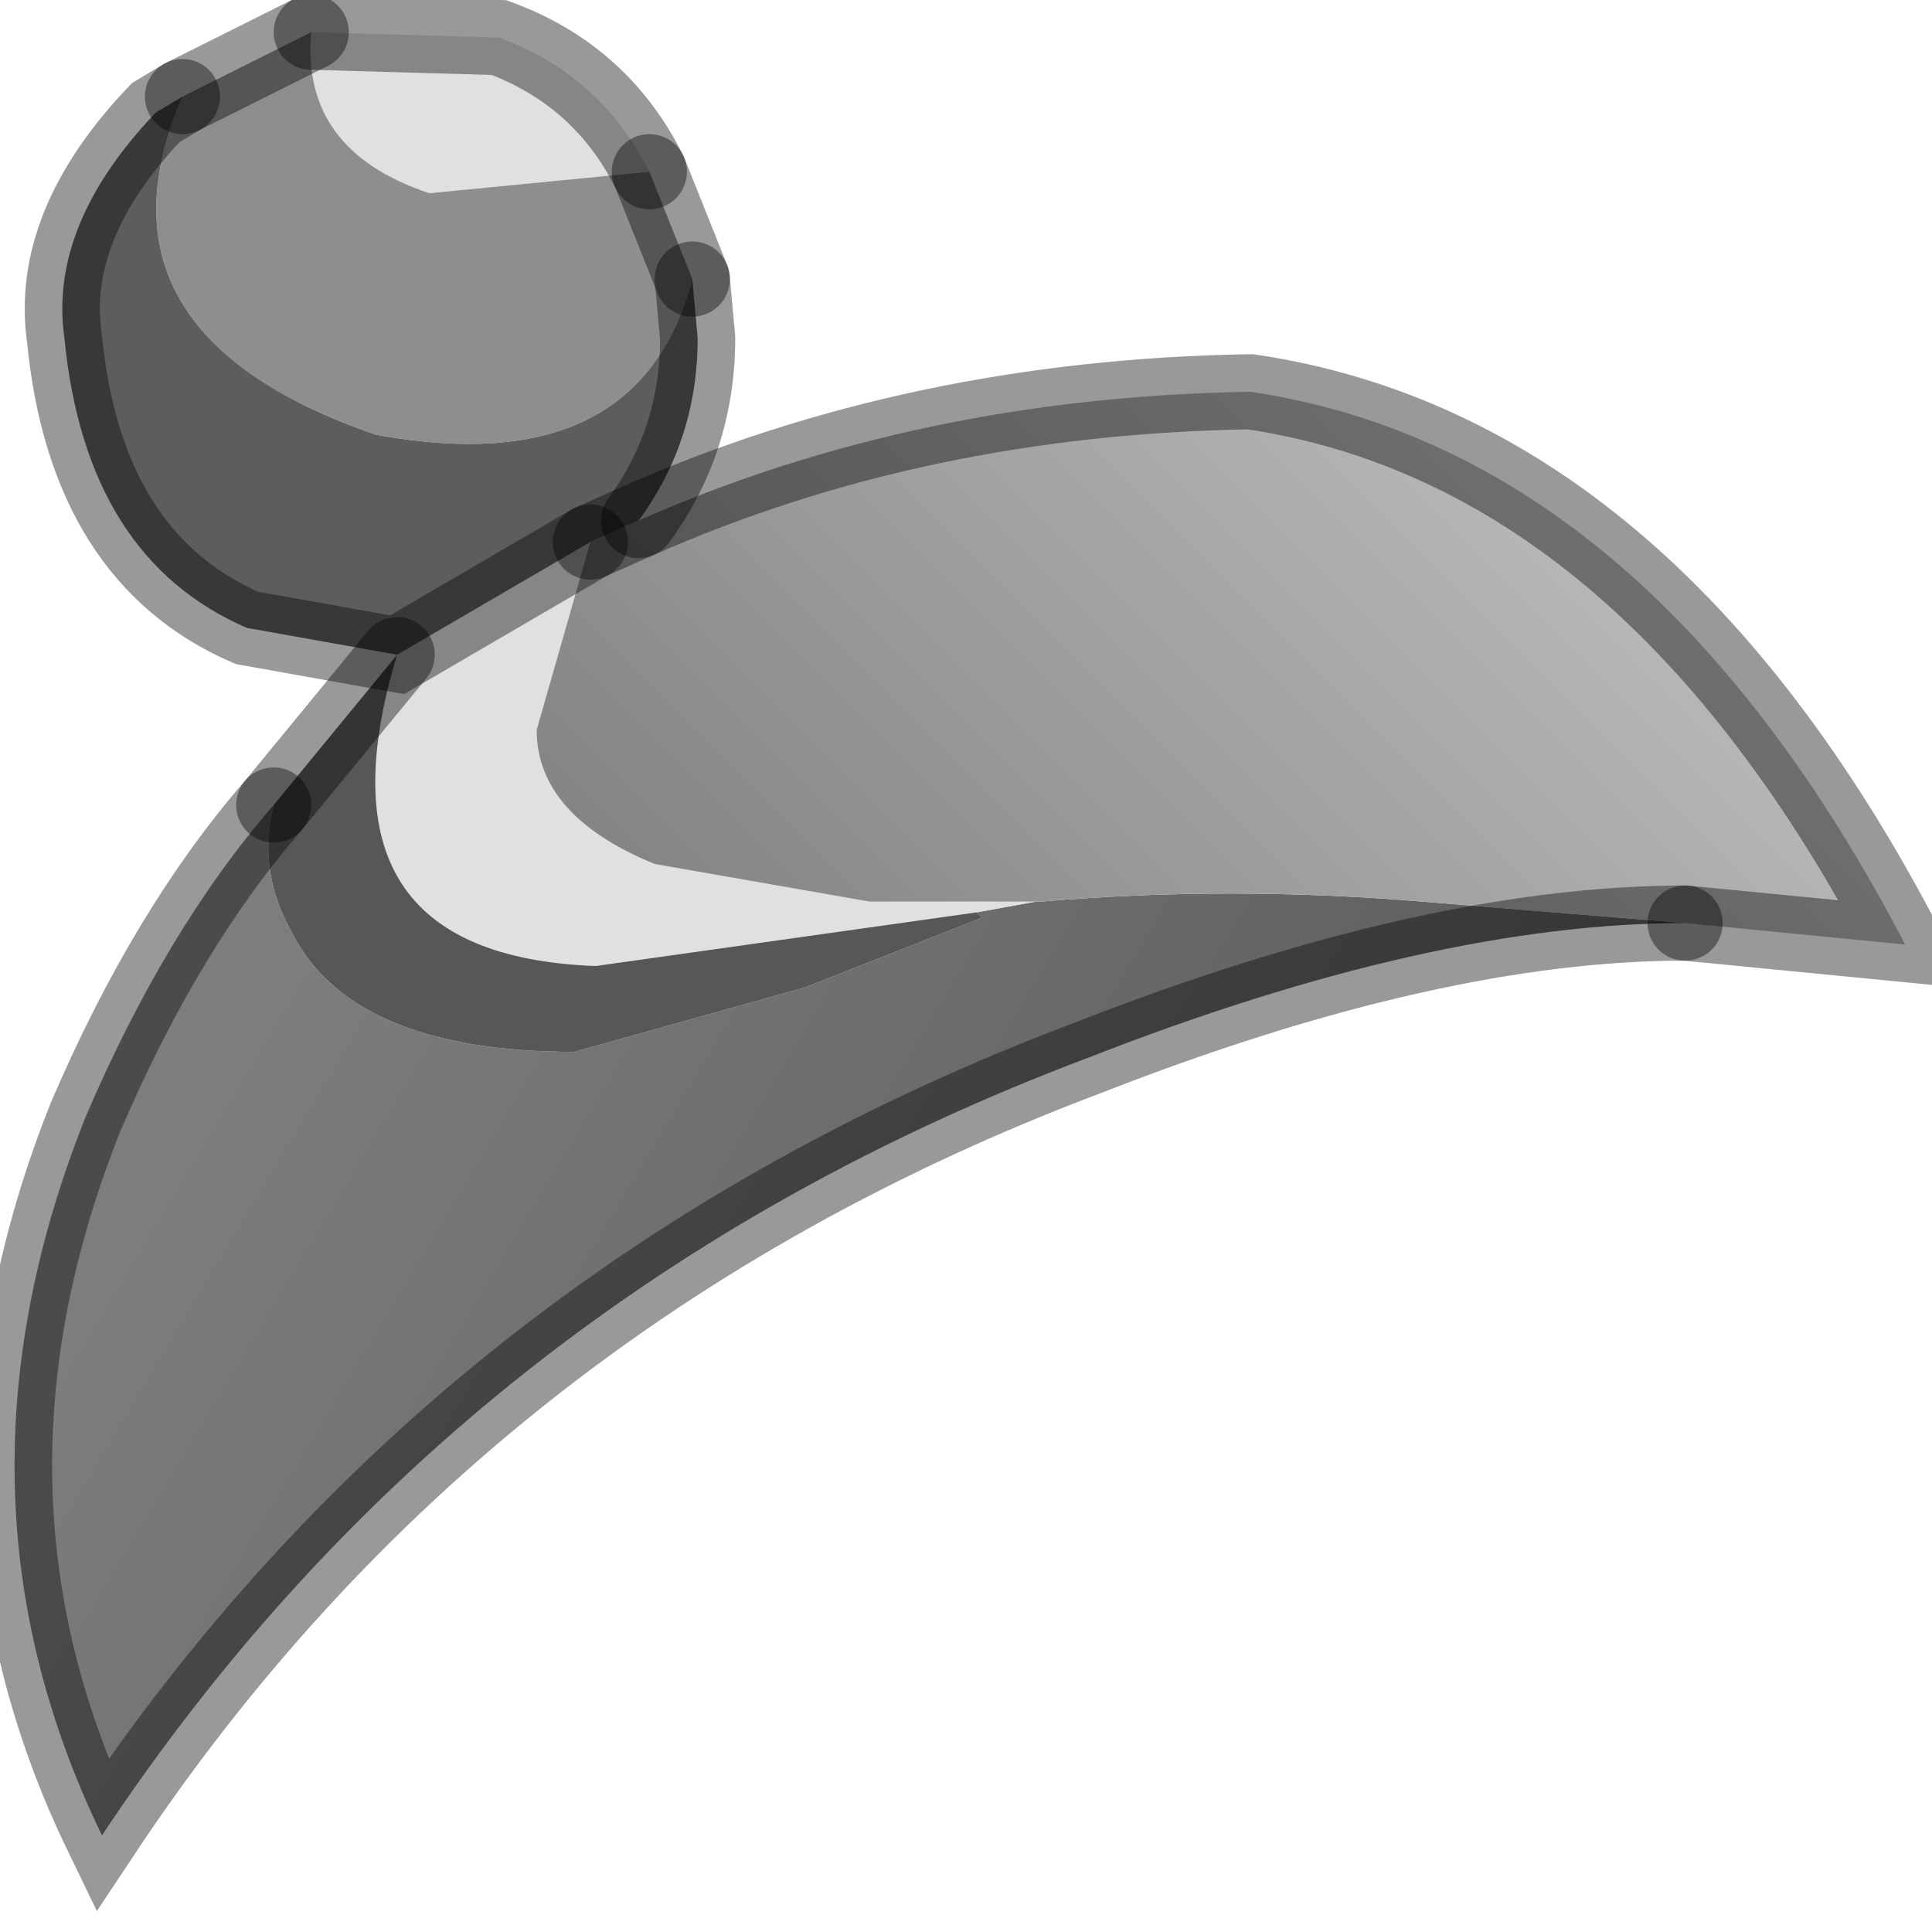 <?xml version="1.0" encoding="utf-8"?>
<svg version="1.1" id="Layer_1"
xmlns="http://www.w3.org/2000/svg"
xmlns:xlink="http://www.w3.org/1999/xlink"
width="18px" height="18px"
xml:space="preserve">
<g id="PathID_3367" transform="matrix(1, 0, 0, 1, 0.15, 0.15)">
<linearGradient
id="LinearGradID_1093" gradientUnits="userSpaceOnUse" gradientTransform="matrix(0.007, 0.003, -0.003, 0.005, 7.8, 12.15)" spreadMethod ="pad" x1="-819.2" y1="0" x2="819.2" y2="0" >
<stop  offset="0" style="stop-color:#7D7D7D;stop-opacity:1" />
<stop  offset="1" style="stop-color:#575757;stop-opacity:1" />
</linearGradient>
<path style="fill:url(#LinearGradID_1093) " d="M10 9.7Q4.15 11.9 0.8 16.95Q-0.75 13.75 0.65 10.25Q1.4 8.5 2.4 7.35Q2.25 7.95 2.55 8.5Q3.1 9.65 5.2 9.65L7.35 9.05L9 8.4L8.95 8.35L9.5 8.25L9.55 8.25Q11.3 8.1 13.1 8.25L15.55 8.45Q13.2 8.45 10 9.7" />
<path style="fill:#E0E0E0;fill-opacity:1" d="M3.55 5.95L5.35 4.9L4.85 6.65Q4.85 7.45 5.95 7.9L7.95 8.25L9.5 8.25L8.95 8.35L5.4 8.85Q2.7 8.75 3.55 5.95M5.9 1.45L3.85 1.65Q2.65 1.25 2.75 0.15L4.5 0.2Q5.45 0.55 5.9 1.45" />
<path style="fill:#575757;fill-opacity:1" d="M3.55 5.95Q2.7 8.75 5.4 8.85L8.95 8.35L9 8.4L7.35 9.05L5.2 9.65Q3.1 9.65 2.55 8.5Q2.25 7.95 2.4 7.35L3.55 5.95" />
<linearGradient
id="LinearGradID_1094" gradientUnits="userSpaceOnUse" gradientTransform="matrix(0.004, -0.004, 0.002, 0.002, 10.7, 6.2)" spreadMethod ="pad" x1="-819.2" y1="0" x2="819.2" y2="0" >
<stop  offset="0" style="stop-color:#858585;stop-opacity:1" />
<stop  offset="1" style="stop-color:#BDBDBD;stop-opacity:1" />
</linearGradient>
<path style="fill:url(#LinearGradID_1094) " d="M7.95 8.25L5.95 7.9Q4.85 7.45 4.85 6.65L5.35 4.9L5.8 4.7Q8.4 3.55 11.5 3.5Q15.2 4.05 17.6 8.65L15.55 8.45L13.1 8.25Q11.3 8.1 9.55 8.25L9.5 8.25L7.95 8.25" />
<path style="fill:#8E8E8E;fill-opacity:1" d="M2.75 0.15Q2.65 1.25 3.85 1.65L5.9 1.45L6.3 2.45Q5.8 4.35 3.35 3.9Q0.6 2.95 1.55 0.75L2.75 0.15" />
<path style="fill:#5D5D5D;fill-opacity:1" d="M3.55 5.95L2.15 5.7Q0.65 5.05 0.45 3Q0.3 1.95 1.3 0.9L1.55 0.75Q0.6 2.95 3.35 3.9Q5.8 4.35 6.3 2.45L6.35 3Q6.35 3.95 5.8 4.7L5.35 4.9L3.55 5.95" />
<path style="fill:none;stroke-width:0.7;stroke-linecap:round;stroke-linejoin:miter;stroke-miterlimit:5;stroke:#000000;stroke-opacity:0.4" d="M15.55 8.45L17.6 8.65Q15.2 4.05 11.5 3.5Q8.4 3.55 5.8 4.7L5.35 4.9" />
<path style="fill:none;stroke-width:0.7;stroke-linecap:round;stroke-linejoin:miter;stroke-miterlimit:5;stroke:#000000;stroke-opacity:0.4" d="M2.4 7.35Q1.4 8.5 0.65 10.25Q-0.75 13.75 0.8 16.95Q4.15 11.9 10 9.7Q13.2 8.45 15.55 8.45" />
<path style="fill:none;stroke-width:0.7;stroke-linecap:round;stroke-linejoin:miter;stroke-miterlimit:5;stroke:#000000;stroke-opacity:0.4" d="M6.3 2.45L6.35 3Q6.35 3.95 5.8 4.7" />
<path style="fill:none;stroke-width:0.7;stroke-linecap:round;stroke-linejoin:miter;stroke-miterlimit:5;stroke:#000000;stroke-opacity:0.4" d="M5.9 1.45L6.3 2.45" />
<path style="fill:none;stroke-width:0.7;stroke-linecap:round;stroke-linejoin:miter;stroke-miterlimit:5;stroke:#000000;stroke-opacity:0.4" d="M1.55 0.75L1.3 0.9Q0.3 1.95 0.45 3Q0.65 5.05 2.15 5.7L3.55 5.95L5.35 4.9" />
<path style="fill:none;stroke-width:0.7;stroke-linecap:round;stroke-linejoin:miter;stroke-miterlimit:5;stroke:#000000;stroke-opacity:0.4" d="M2.75 0.15L1.55 0.75" />
<path style="fill:none;stroke-width:0.7;stroke-linecap:round;stroke-linejoin:miter;stroke-miterlimit:5;stroke:#000000;stroke-opacity:0.4" d="M2.75 0.15L4.5 0.2Q5.45 0.55 5.9 1.45" />
<path style="fill:none;stroke-width:0.7;stroke-linecap:round;stroke-linejoin:miter;stroke-miterlimit:5;stroke:#000000;stroke-opacity:0.4" d="M3.55 5.95L2.4 7.35" />
</g>
</svg>
